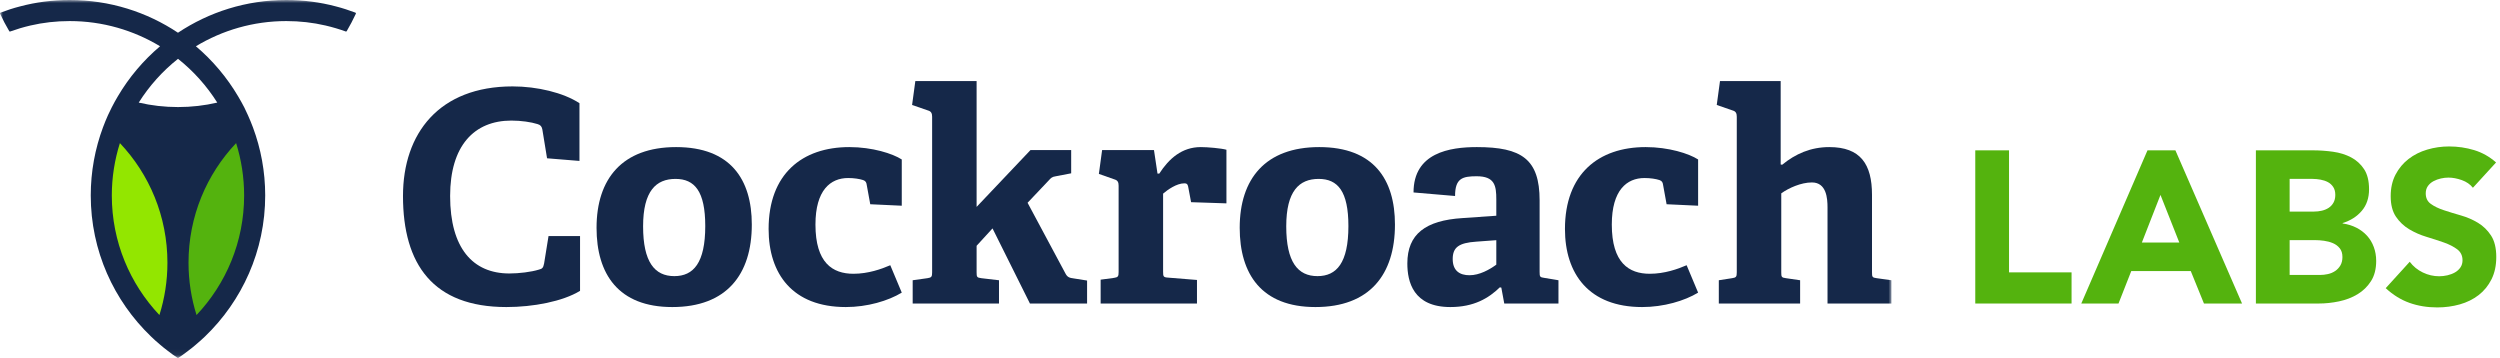 <?xml version="1.0" encoding="UTF-8"?>
<svg width="419px" height="60px" viewBox="0 0 419 60" version="1.1" xmlns="http://www.w3.org/2000/svg" xmlns:xlink="http://www.w3.org/1999/xlink">
    <!-- Generator: Sketch 47.1 (45422) - http://www.bohemiancoding.com/sketch -->
    <title>CL_Logo</title>
    <desc>Created with Sketch.</desc>
    <defs>
        <polygon id="path-1" points="0 59.94 317.006 59.94 317.006 0 0 0"></polygon>
    </defs>
    <g id="Symbols" stroke="none" stroke-width="1" fill="none" fill-rule="evenodd">
        <g id="CL_Logo">
            <g>
                <path d="M97.216,48.747 C94.303,50.525 89.365,51.462 84.872,51.462 C72.578,51.462 67.541,44.303 67.541,32.849 C67.541,22.331 73.615,14.481 85.909,14.481 C90.007,14.481 94.401,15.518 97.118,17.295 L97.118,26.972 L91.686,26.529 L90.896,21.691 C90.798,21.196 90.6,20.949 90.106,20.801 C89.02,20.455 87.341,20.209 85.712,20.209 C79.441,20.209 75.441,24.454 75.441,32.849 C75.441,41.588 79.243,45.834 85.366,45.834 C86.996,45.834 89.02,45.587 90.303,45.192 C90.896,45.045 91.044,44.895 91.192,44.155 L91.933,39.564 L97.216,39.564 L97.216,48.747" id="Fill-1" fill="#152849"></path>
                <path d="M118.201,37.885 C118.201,32.058 116.424,29.985 113.215,29.985 C109.956,29.985 107.783,32.01 107.783,37.933 C107.783,43.908 109.709,46.279 113.018,46.279 C116.227,46.279 118.201,44.056 118.201,37.885 L118.201,37.885 Z M99.982,38.181 C99.982,29.985 104.278,24.652 113.314,24.652 C122.448,24.652 126.003,30.084 126.003,37.638 C126.003,46.032 121.757,51.462 112.672,51.462 C103.636,51.462 99.982,45.932 99.982,38.181 L99.982,38.181 Z" id="Fill-2" fill="#152849"></path>
                <path d="M151.136,49.044 C148.865,50.426 145.36,51.462 141.756,51.462 C132.818,51.462 128.819,45.884 128.819,38.378 C128.819,29.145 134.448,24.652 142.348,24.652 C146.199,24.652 149.606,25.738 151.136,26.727 L151.136,34.478 L145.854,34.231 L145.261,30.972 C145.212,30.626 145.113,30.331 144.669,30.182 C144.076,29.985 143.138,29.837 142.151,29.837 C139.188,29.837 136.67,31.861 136.67,37.638 C136.67,44.056 139.534,45.884 143.039,45.884 C145.508,45.884 147.73,45.093 149.211,44.451 L151.136,49.044" id="Fill-3" fill="#152849"></path>
                <path d="M172.617,50.87 L166.346,38.28 L163.679,41.193 L163.679,45.637 C163.679,46.426 163.729,46.526 164.469,46.624 L167.432,46.97 L167.432,50.87 L152.965,50.87 L152.965,46.97 L155.434,46.624 C156.125,46.526 156.224,46.377 156.224,45.637 L156.224,19.567 C156.224,19.023 156.076,18.678 155.582,18.531 L152.866,17.592 L153.409,13.592 L163.679,13.592 L163.679,34.676 L172.715,25.146 L179.529,25.146 L179.529,29.047 L176.961,29.54 C176.319,29.639 176.171,29.787 175.727,30.281 L172.221,33.984 L178.541,45.784 C178.887,46.476 179.233,46.574 180.022,46.674 L182.195,47.019 L182.195,50.87 L172.617,50.87" id="Fill-4" fill="#152849"></path>
                <path d="M184.468,50.87 L184.468,46.871 L186.69,46.574 C187.381,46.476 187.48,46.328 187.48,45.587 L187.48,31.121 C187.48,30.577 187.332,30.232 186.838,30.084 L184.172,29.145 L184.715,25.146 L193.405,25.146 L193.997,29.095 L194.294,29.095 C195.923,26.577 198.095,24.652 201.255,24.652 C202.391,24.652 204.662,24.85 205.551,25.096 L205.551,34.083 L199.626,33.886 L199.133,31.268 C199.034,30.824 198.886,30.726 198.491,30.726 C197.207,30.726 195.676,31.811 194.935,32.453 L194.935,45.537 C194.935,46.328 194.985,46.476 195.726,46.526 L200.614,46.921 L200.614,50.87 L184.468,50.87" id="Fill-5" fill="#152849"></path>
                <path d="M225.993,37.885 C225.993,32.058 224.216,29.985 221.007,29.985 C217.748,29.985 215.575,32.01 215.575,37.933 C215.575,43.908 217.501,46.279 220.81,46.279 C224.019,46.279 225.993,44.056 225.993,37.885 L225.993,37.885 Z M207.774,38.181 C207.774,29.985 212.07,24.652 221.106,24.652 C230.24,24.652 233.795,30.084 233.795,37.638 C233.795,46.032 229.549,51.462 220.464,51.462 C211.428,51.462 207.774,45.932 207.774,38.181 L207.774,38.181 Z" id="Fill-6" fill="#152849"></path>
                <path d="M250.781,40.254 L247.424,40.501 C244.51,40.699 243.473,41.44 243.473,43.414 C243.473,45.39 244.659,46.13 246.288,46.13 C247.967,46.13 249.646,45.192 250.781,44.353 L250.781,40.254 L250.781,40.254 Z M252.114,50.87 L251.621,48.204 L251.373,48.155 C249.497,49.981 247.029,51.462 243.079,51.462 C236.857,51.462 235.87,47.216 235.87,44.155 C235.87,39.217 238.931,36.946 245.103,36.552 L250.781,36.157 L250.781,33.441 C250.781,31.121 250.534,29.54 247.473,29.54 C245.103,29.54 243.869,29.887 243.869,32.849 L236.907,32.255 C236.907,25.59 242.98,24.652 247.523,24.652 C255.028,24.652 258.039,26.677 258.039,33.589 L258.039,45.587 C258.039,46.377 258.089,46.476 258.83,46.574 L261.199,46.97 L261.199,50.87 L252.114,50.87 L252.114,50.87 Z" id="Fill-7" fill="#152849"></path>
                <path d="M284.604,49.044 C282.334,50.426 278.828,51.462 275.224,51.462 C266.287,51.462 262.287,45.884 262.287,38.378 C262.287,29.145 267.916,24.652 275.816,24.652 C279.667,24.652 283.074,25.738 284.604,26.727 L284.604,34.478 L279.322,34.231 L278.729,30.972 C278.68,30.626 278.581,30.331 278.137,30.182 C277.545,29.985 276.606,29.837 275.619,29.837 C272.656,29.837 270.138,31.861 270.138,37.638 C270.138,44.056 273.002,45.884 276.507,45.884 C278.976,45.884 281.198,45.093 282.679,44.451 L284.604,49.044" id="Fill-8" fill="#152849"></path>
                <g id="Group-12">
                    <mask id="mask-2" fill="white">
                        <use xlink:href="#path-1"></use>
                    </mask>
                    <g id="Clip-10"></g>
                    <path d="M306.292,50.87 L306.292,34.773 C306.292,33.292 306.143,30.577 303.675,30.577 C301.848,30.577 299.775,31.516 298.54,32.405 L298.54,45.637 C298.54,46.426 298.589,46.526 299.33,46.624 L301.7,46.97 L301.7,50.87 L288.073,50.87 L288.073,46.97 L290.295,46.624 C290.985,46.526 291.084,46.377 291.084,45.637 L291.084,19.567 C291.084,19.023 290.936,18.678 290.442,18.531 L287.727,17.592 L288.27,13.592 L298.441,13.592 L298.441,27.566 L298.688,27.614 C300.91,25.788 303.478,24.652 306.588,24.652 C311.821,24.652 313.747,27.516 313.747,32.65 L313.747,45.637 C313.747,46.426 313.797,46.526 314.538,46.624 L317.006,46.97 L317.006,50.87 L306.292,50.87" id="Fill-9" fill="#152849" mask="url(#mask-2)"></path>
                    <path d="M36.414,17.194 C34.304,17.688 32.097,17.944 29.837,17.944 C27.577,17.944 25.37,17.688 23.251,17.194 C25.016,14.395 27.25,11.905 29.837,9.857 C32.424,11.914 34.648,14.395 36.414,17.194 L36.414,17.194 Z M56.306,1.076 C53.653,0.368 50.856,0 47.979,0 C41.275,0 35.036,2.017 29.829,5.485 C24.63,2.017 18.392,0 11.678,0 C8.801,0 6.004,0.368 3.351,1.076 C2.231,1.36 1.145,1.719 0.083,2.12 C0.014,2.146 -0.019,2.228 0.012,2.295 C0.476,3.303 0.993,4.28 1.551,5.225 C1.581,5.278 1.645,5.3 1.702,5.28 C2.809,4.883 3.941,4.545 5.099,4.275 C7.214,3.782 9.419,3.532 11.678,3.532 C17.217,3.532 22.398,5.082 26.826,7.753 C24.02,10.128 21.618,12.97 19.745,16.152 C19.378,16.761 19.046,17.38 18.723,18.007 C18.508,18.428 18.302,18.859 18.096,19.307 C17.8,19.979 17.513,20.651 17.262,21.341 C15.936,24.9 15.21,28.754 15.21,32.761 C15.21,42.037 19.091,50.427 25.311,56.397 C25.795,56.872 26.297,57.32 26.826,57.759 C27.238,58.117 27.651,58.449 28.081,58.772 C28.623,59.202 29.189,59.599 29.757,59.978 C29.8,60.008 29.857,60.007 29.9,59.978 C30.467,59.59 31.026,59.193 31.567,58.772 C32.007,58.449 32.419,58.117 32.831,57.759 C33.351,57.32 33.871,56.863 34.355,56.397 C40.566,50.427 44.448,42.029 44.448,32.761 C44.448,28.754 43.722,24.909 42.395,21.35 C42.135,20.66 41.857,19.979 41.553,19.307 C41.355,18.859 41.149,18.428 40.943,18.007 C40.611,17.38 40.28,16.761 39.912,16.152 C38.03,12.97 35.637,10.128 32.831,7.753 C37.259,5.082 42.44,3.532 47.979,3.532 C50.238,3.532 52.443,3.782 54.558,4.275 C55.716,4.545 56.857,4.883 57.956,5.28 C58.013,5.3 58.076,5.277 58.107,5.225 C58.663,4.28 59.173,3.303 59.644,2.296 C59.676,2.228 59.643,2.146 59.573,2.12 C58.503,1.719 57.417,1.36 56.306,1.076 L56.306,1.076 Z" id="Fill-11" fill="#152849" mask="url(#mask-2)"></path>
                </g>
                <polyline id="Fill-13" fill="#54B30E" points="331.056 25.197 336.713 25.197 336.713 45.649 347.193 45.649 347.193 50.87 331.056 50.87 331.056 25.197"></polyline>
                <path d="M362.096,32.667 L358.978,40.644 L365.251,40.644 L362.096,32.667 L362.096,32.667 Z M359.92,25.197 L364.598,25.197 L375.767,50.87 L369.384,50.87 L367.173,45.43 L357.2,45.43 L355.061,50.87 L348.824,50.87 L359.92,25.197 L359.92,25.197 Z" id="Fill-14" fill="#54B30E"></path>
                <path d="M383.744,46.084 L388.821,46.084 C389.257,46.084 389.697,46.036 390.145,45.938 C390.592,45.842 390.997,45.673 391.359,45.43 C391.722,45.189 392.018,44.876 392.248,44.488 C392.478,44.101 392.592,43.63 392.592,43.074 C392.592,42.469 392.441,41.981 392.139,41.606 C391.836,41.231 391.456,40.947 390.997,40.753 C390.537,40.56 390.042,40.427 389.511,40.354 C388.978,40.281 388.482,40.245 388.023,40.245 L383.744,40.245 L383.744,46.084 L383.744,46.084 Z M383.744,35.459 L387.842,35.459 C388.277,35.459 388.706,35.411 389.129,35.314 C389.552,35.218 389.933,35.06 390.272,34.843 C390.61,34.624 390.882,34.335 391.087,33.972 C391.292,33.61 391.396,33.175 391.396,32.667 C391.396,32.135 391.281,31.693 391.051,31.344 C390.822,30.993 390.525,30.721 390.163,30.527 C389.801,30.334 389.389,30.195 388.93,30.11 C388.471,30.025 388.023,29.983 387.588,29.983 L383.744,29.983 L383.744,35.459 L383.744,35.459 Z M378.087,25.197 L387.661,25.197 C388.772,25.197 389.891,25.275 391.015,25.432 C392.139,25.59 393.148,25.904 394.043,26.375 C394.937,26.847 395.662,27.506 396.219,28.351 C396.775,29.198 397.053,30.322 397.053,31.723 C397.053,33.175 396.647,34.377 395.838,35.333 C395.028,36.288 393.958,36.971 392.629,37.38 L392.629,37.453 C393.474,37.575 394.242,37.81 394.932,38.161 C395.62,38.511 396.212,38.958 396.708,39.502 C397.203,40.046 397.585,40.681 397.85,41.405 C398.116,42.132 398.249,42.905 398.249,43.726 C398.249,45.081 397.959,46.211 397.379,47.117 C396.799,48.024 396.049,48.755 395.131,49.311 C394.212,49.867 393.178,50.266 392.03,50.507 C390.882,50.75 389.74,50.87 388.603,50.87 L378.087,50.87 L378.087,25.197 L378.087,25.197 Z" id="Fill-15" fill="#54B30E"></path>
                <path d="M414.459,31.47 C413.999,30.89 413.377,30.461 412.591,30.182 C411.805,29.905 411.062,29.766 410.362,29.766 C409.95,29.766 409.528,29.814 409.092,29.911 C408.657,30.007 408.246,30.159 407.859,30.364 C407.472,30.569 407.158,30.842 406.916,31.18 C406.674,31.518 406.554,31.93 406.554,32.412 C406.554,33.187 406.844,33.779 407.424,34.19 C408.004,34.602 408.735,34.951 409.618,35.241 C410.5,35.531 411.449,35.821 412.464,36.112 C413.48,36.401 414.428,36.812 415.311,37.344 C416.193,37.876 416.925,38.59 417.505,39.484 C418.085,40.379 418.375,41.576 418.375,43.074 C418.375,44.501 418.109,45.745 417.577,46.809 C417.045,47.873 416.327,48.755 415.42,49.457 C414.513,50.157 413.461,50.677 412.265,51.015 C411.068,51.354 409.805,51.523 408.476,51.523 C406.808,51.523 405.26,51.27 403.834,50.762 C402.407,50.254 401.078,49.433 399.845,48.295 L403.871,43.872 C404.451,44.645 405.182,45.243 406.064,45.667 C406.946,46.09 407.859,46.301 408.802,46.301 C409.261,46.301 409.726,46.247 410.198,46.139 C410.67,46.028 411.092,45.866 411.467,45.649 C411.842,45.43 412.143,45.153 412.374,44.814 C412.603,44.476 412.718,44.077 412.718,43.618 C412.718,42.844 412.422,42.234 411.83,41.787 C411.237,41.339 410.494,40.959 409.6,40.644 C408.705,40.331 407.738,40.016 406.699,39.701 C405.659,39.388 404.692,38.964 403.798,38.432 C402.903,37.9 402.16,37.2 401.568,36.329 C400.975,35.459 400.679,34.311 400.679,32.884 C400.679,31.507 400.951,30.298 401.495,29.258 C402.039,28.218 402.765,27.349 403.671,26.647 C404.577,25.946 405.623,25.42 406.808,25.069 C407.992,24.719 409.213,24.545 410.47,24.545 C411.92,24.545 413.323,24.75 414.677,25.161 C416.03,25.572 417.251,26.261 418.339,27.227 L414.459,31.47" id="Fill-16" fill="#54B30E"></path>
                <path d="M40.916,32.763 C40.916,40.515 37.885,47.566 32.938,52.803 C32.069,50.024 31.596,47.075 31.596,44.025 C31.596,36.273 34.627,29.209 39.574,23.985 C40.444,26.758 40.916,29.707 40.916,32.763" id="Fill-17" fill="#54B30E"></path>
                <path d="M28.061,44.025 C28.061,47.075 27.594,50.024 26.718,52.803 C21.771,47.566 18.74,40.515 18.74,32.763 C18.74,29.707 19.219,26.758 20.095,23.985 C25.042,29.209 28.061,36.273 28.061,44.025" id="Fill-18" fill="#93E600"></path>
            </g>
        </g>
    </g>
</svg>